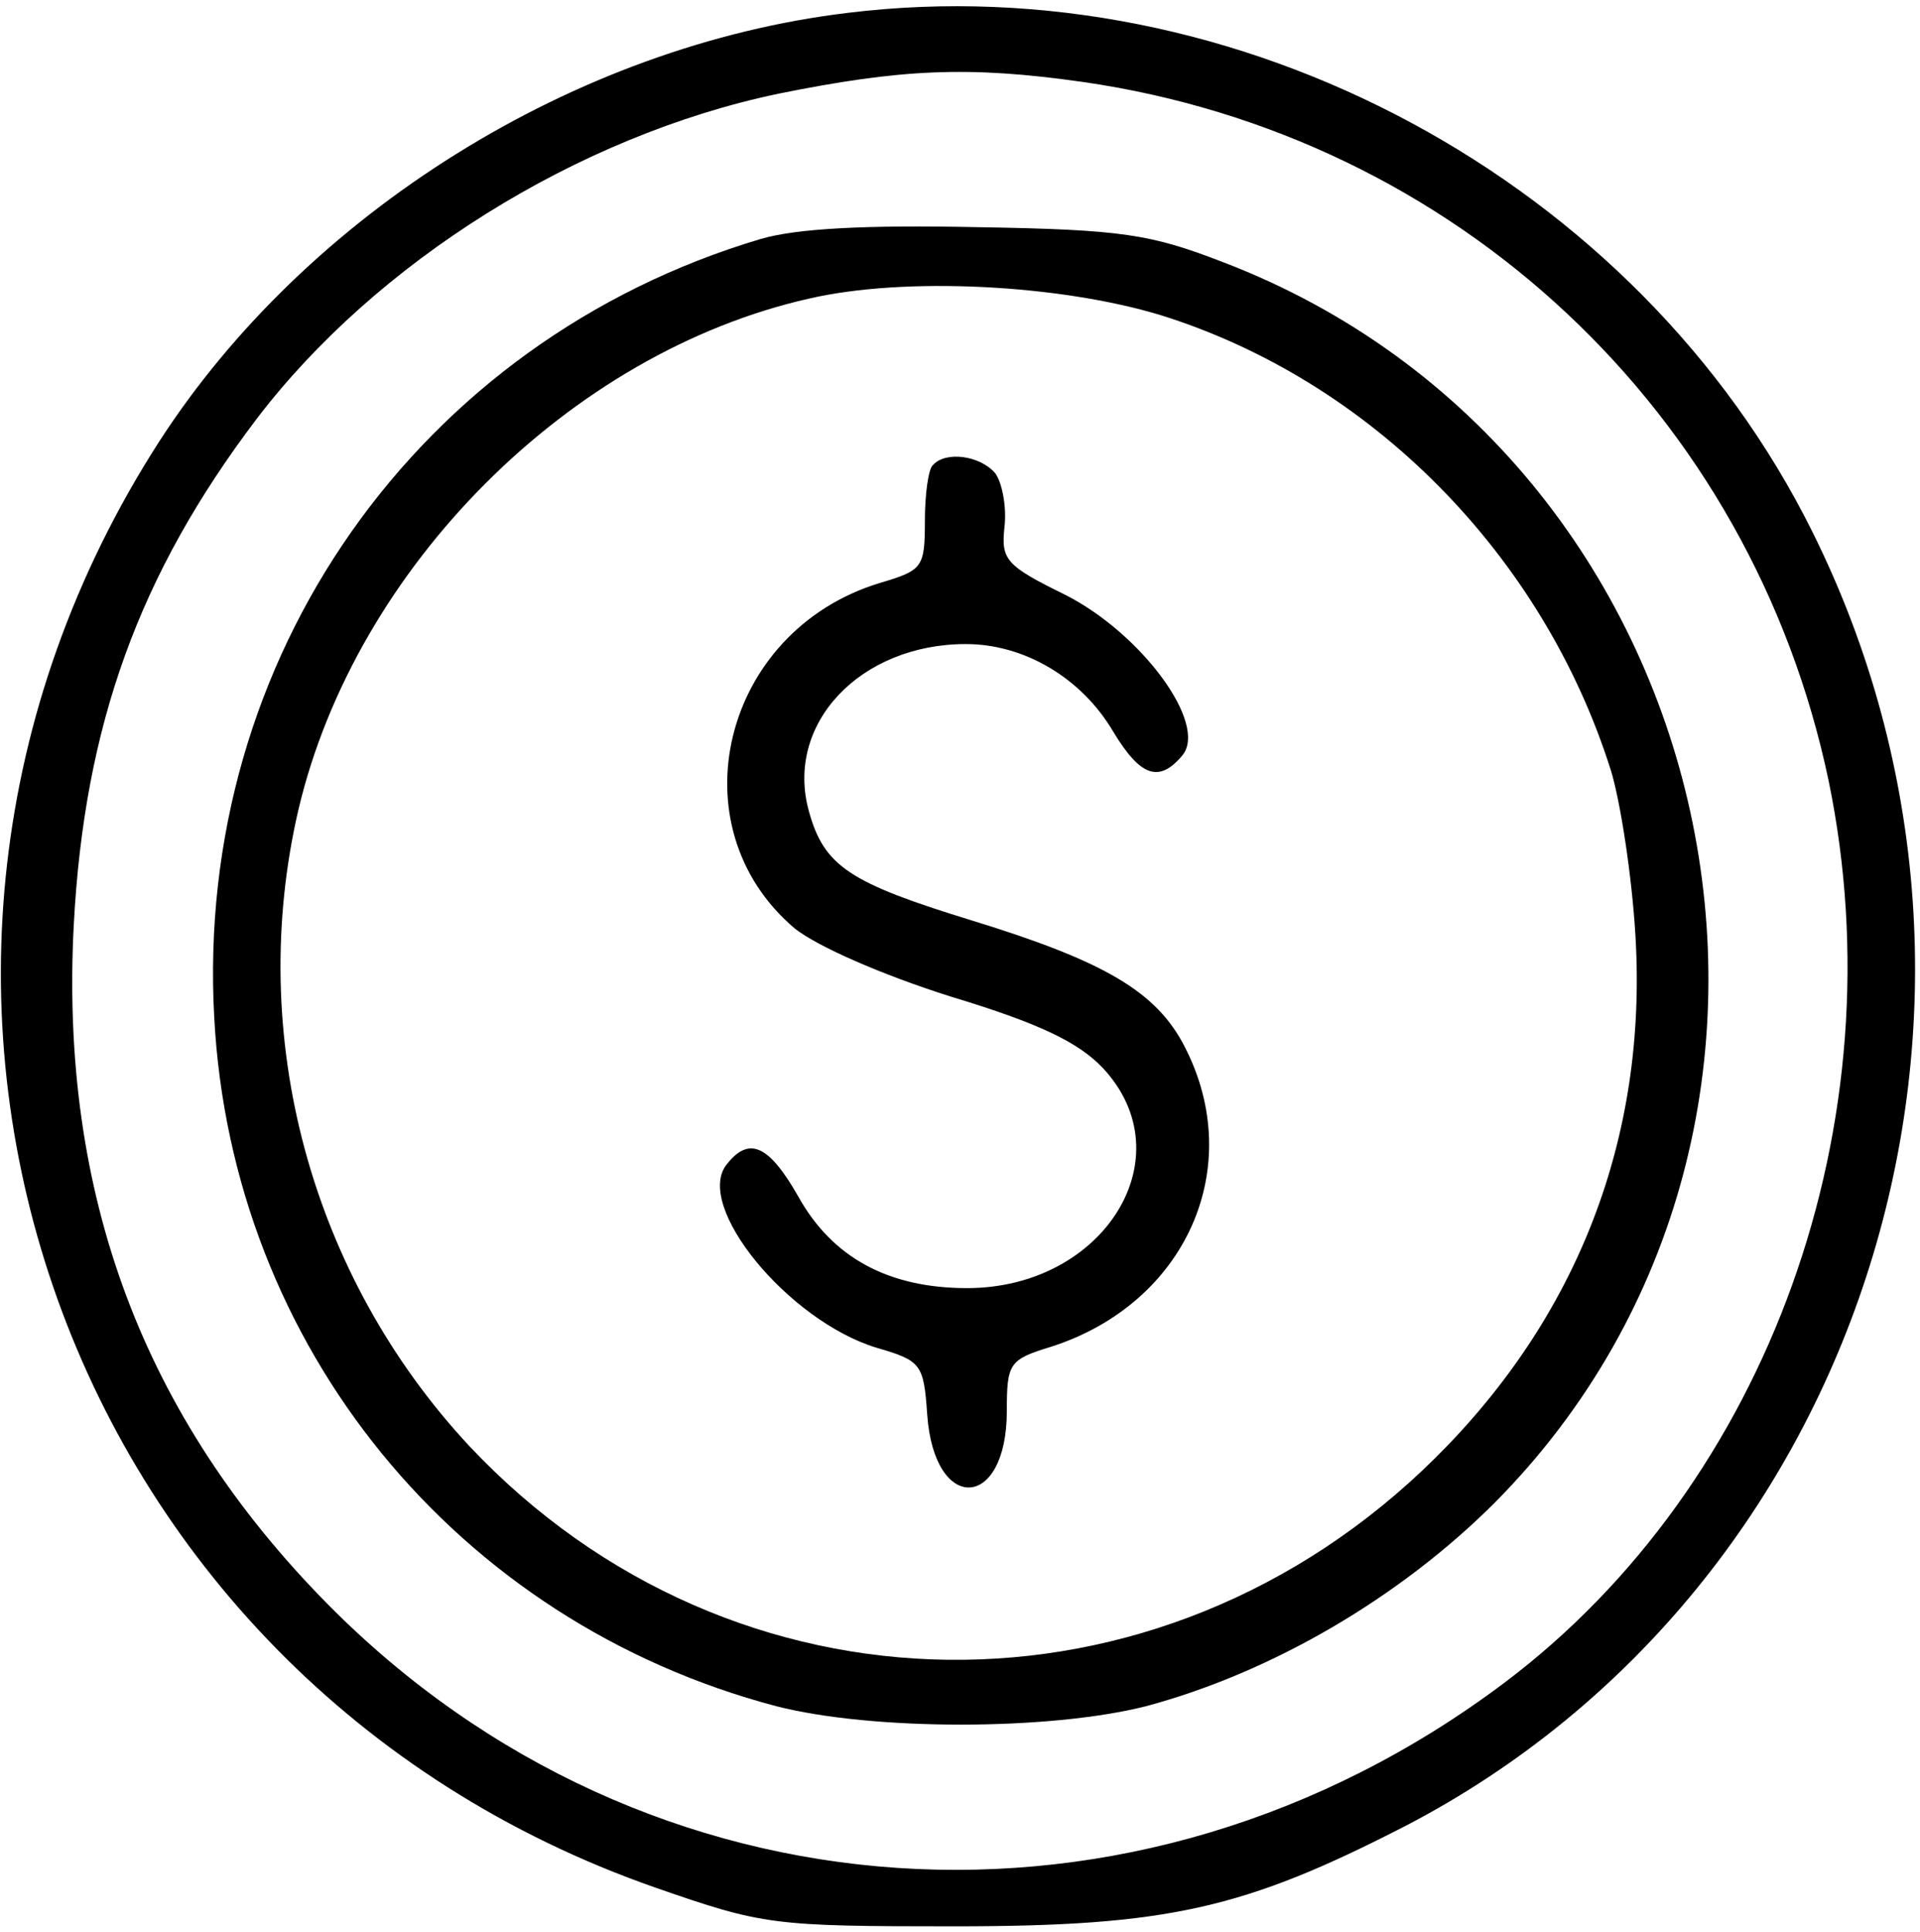 <?xml version="1.0" standalone="no"?>
<!DOCTYPE svg PUBLIC "-//W3C//DTD SVG 20010904//EN"
 "http://www.w3.org/TR/2001/REC-SVG-20010904/DTD/svg10.dtd">
<svg version="1.0" xmlns="http://www.w3.org/2000/svg"
 width="164pt" height="165pt" viewBox="0 0 164 165"
 preserveAspectRatio="xMidYMid meet">
<g transform="translate(0,165) scale(0.1,-0.1)"
fill="#000000" stroke="none">
<path d="M724 1639 c-233 -28 -462 -171 -588 -366 -294 -457 -89 -1056 424
-1235 92 -32 100 -33 255 -33 183 0 248 15 386 86 392 204 548 701 347 1105
-149 300 -491 484 -824 443z m201 -59 c319 -46 571 -282 637 -597 60 -291 -51
-600 -277 -770 -314 -236 -733 -208 -1005 67 -158 160 -229 350 -217 580 9
171 56 300 156 432 102 134 274 242 446 278 104 21 162 24 260 10z"/>
<path d="M650 1446 c-293 -87 -484 -358 -467 -665 15 -281 207 -516 480 -588
82 -21 233 -21 316 0 108 29 217 93 298 174 323 326 199 894 -232 1059 -62 24
-86 28 -210 30 -95 2 -154 -1 -185 -10z m341 -65 c180 -56 327 -205 385 -389
8 -26 18 -90 21 -142 10 -171 -49 -324 -171 -445 -236 -234 -600 -229 -825 10
-136 146 -191 351 -146 544 49 207 232 390 436 436 82 19 214 12 300 -14z"/>
<path d="M797 1253 c-4 -3 -7 -25 -7 -48 0 -40 -2 -42 -39 -53 -134 -41 -175
-208 -72 -295 19 -15 73 -39 133 -58 76 -23 109 -39 130 -61 71 -76 1 -188
-116 -188 -67 0 -115 26 -144 78 -25 44 -42 52 -61 28 -29 -35 52 -134 128
-157 38 -11 40 -14 43 -57 6 -85 68 -82 68 3 0 41 2 44 38 55 115 37 167 153
114 256 -24 47 -68 73 -182 108 -104 32 -126 46 -139 93 -21 75 44 143 134
143 50 0 99 -29 126 -75 23 -38 39 -44 59 -20 22 27 -35 104 -100 137 -51 25
-55 30 -52 58 2 17 -2 38 -8 46 -13 15 -42 19 -53 7z"/>
</g>
</svg>
